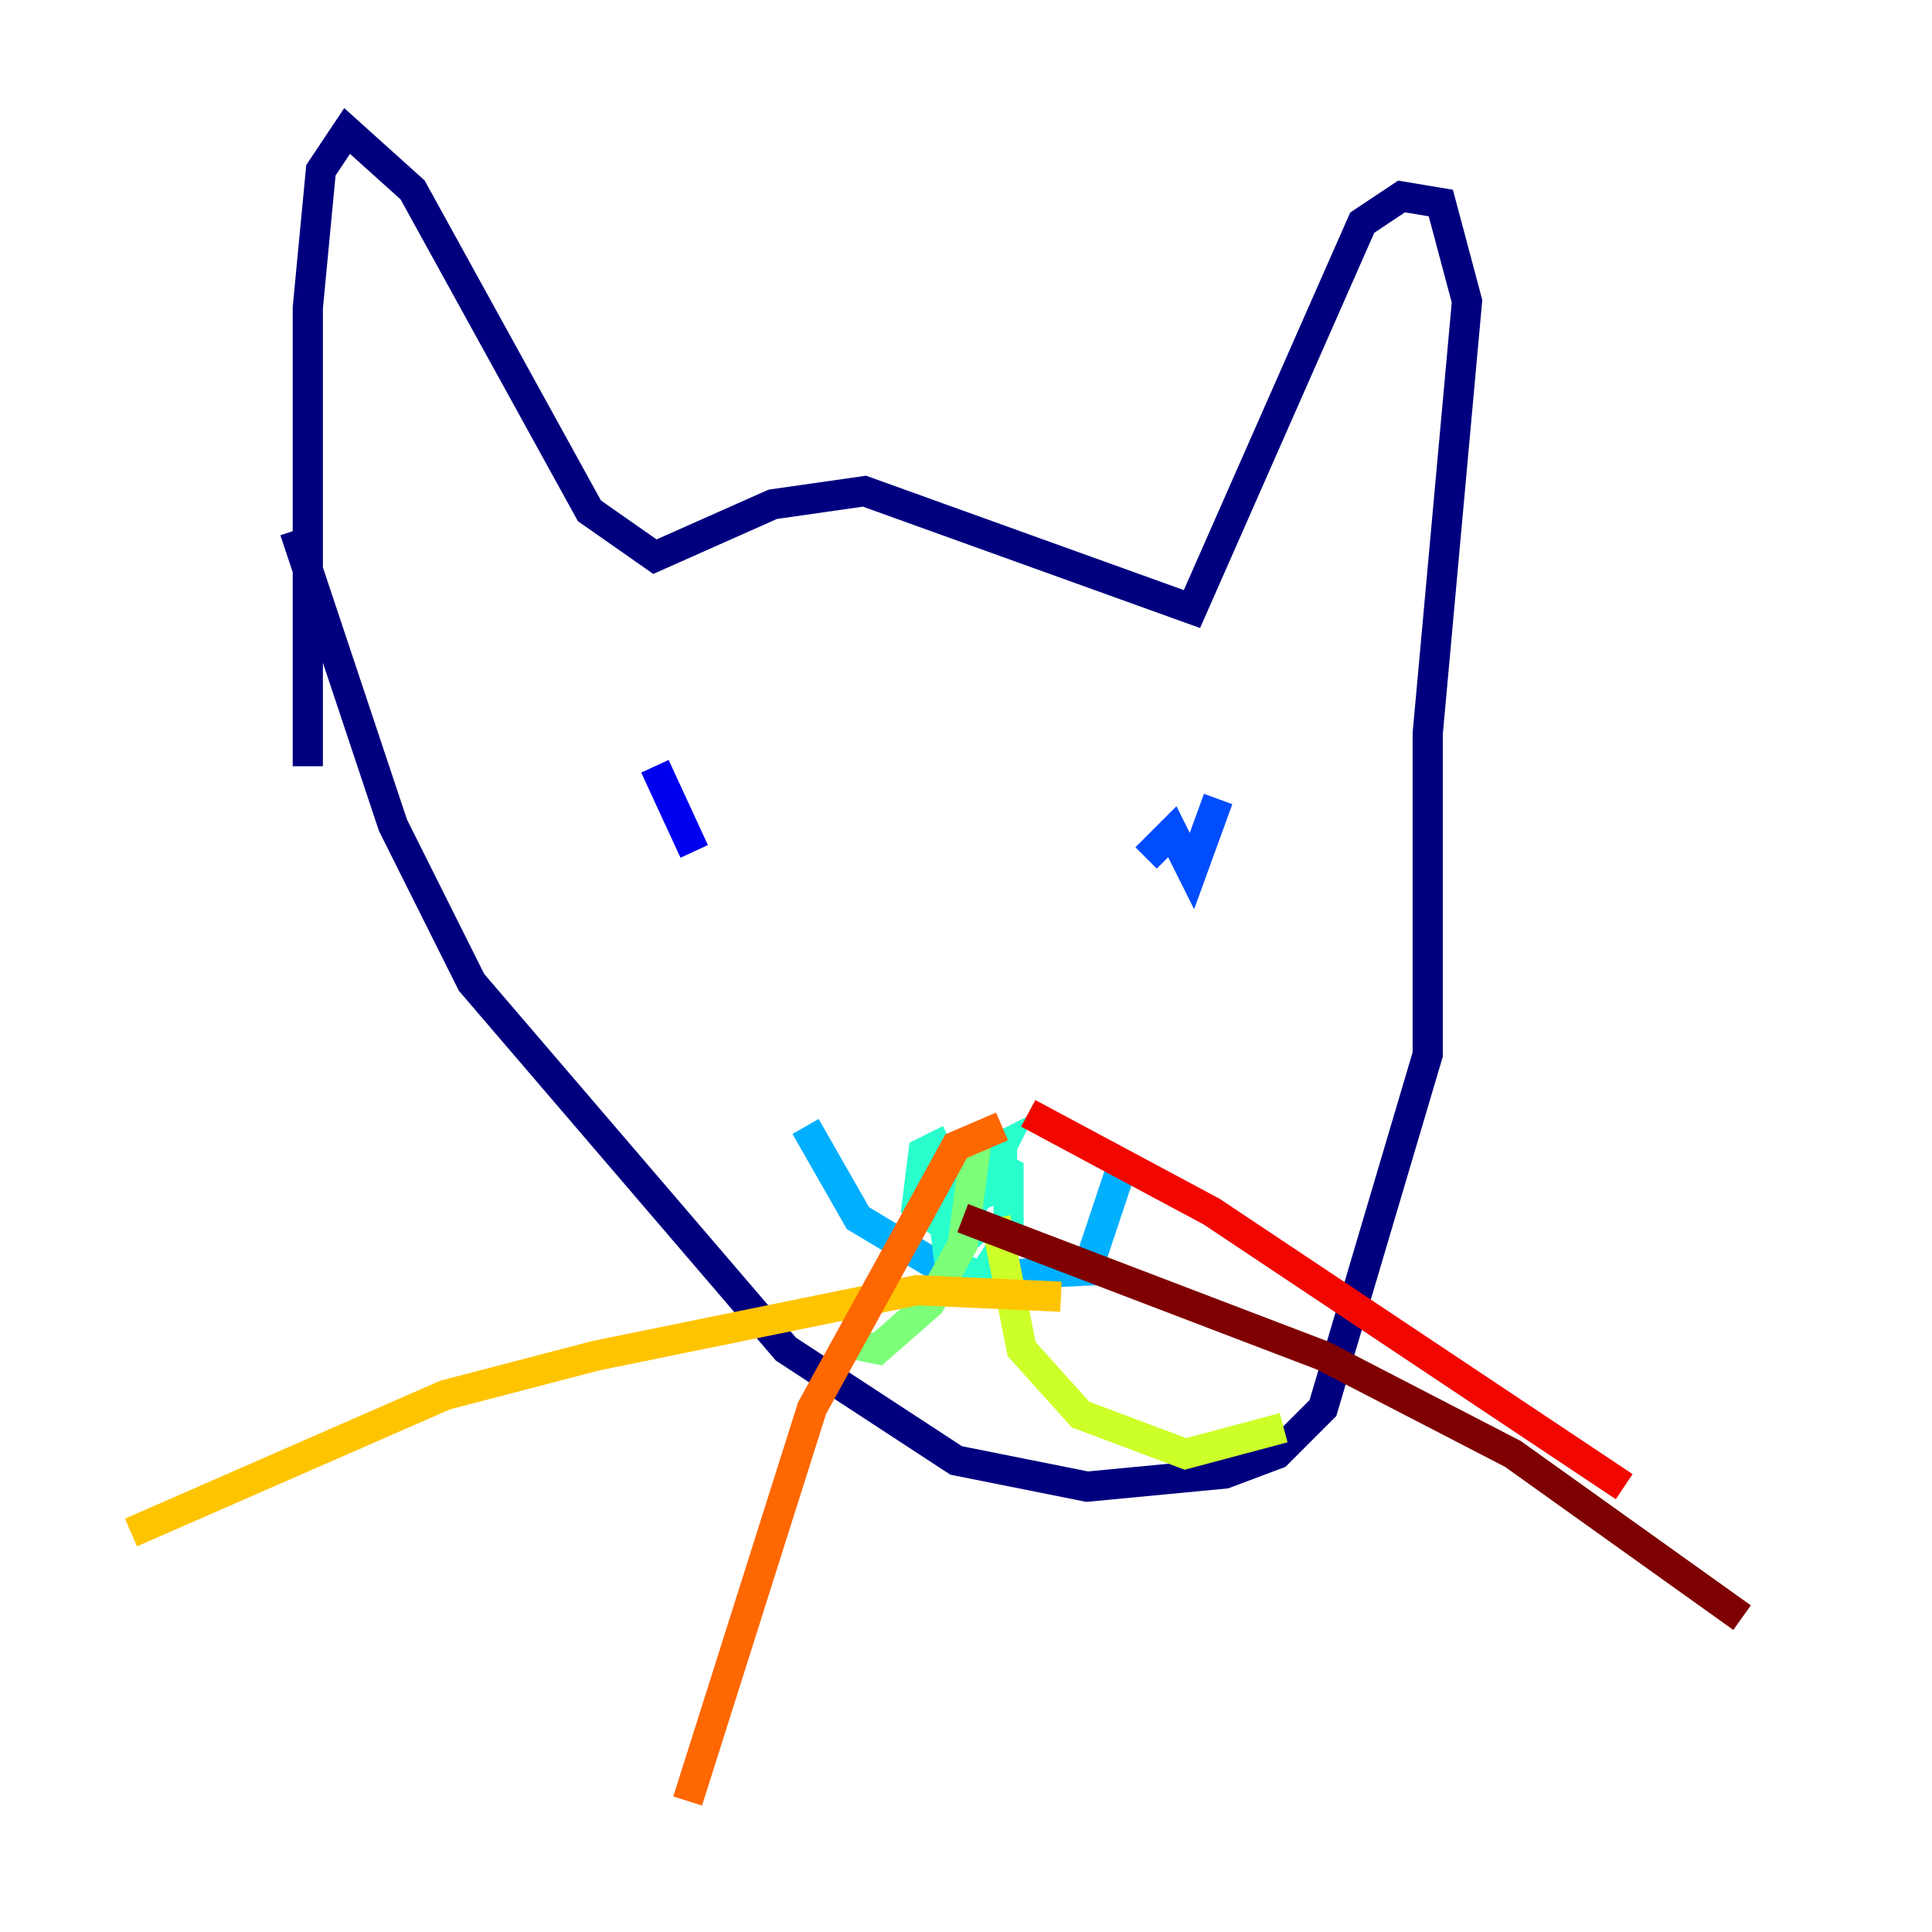 <?xml version="1.0" encoding="utf-8" ?>
<svg baseProfile="tiny" height="128" version="1.2" viewBox="0,0,128,128" width="128" xmlns="http://www.w3.org/2000/svg" xmlns:ev="http://www.w3.org/2001/xml-events" xmlns:xlink="http://www.w3.org/1999/xlink"><defs /><polyline fill="none" points="19.525,35.146 26.034,54.671 31.241,65.085 52.068,89.383 63.349,96.759 72.027,98.495 81.139,97.627 84.61,96.325 87.647,93.288 94.59,69.858 94.59,48.597 97.193,19.959 95.458,13.451 92.854,13.017 90.251,14.752 78.969,40.352 57.275,32.542 51.2,33.41 43.39,36.881 39.051,33.844 27.336,12.583 22.997,8.678 21.261,11.281 20.393,20.393 20.393,50.766" stroke="#00007f" stroke-width="2" /><polyline fill="none" points="43.39,50.766 45.993,56.407" stroke="#0000f1" stroke-width="2" /><polyline fill="none" points="80.705,52.936 78.969,57.709 77.668,55.105 75.932,56.841" stroke="#004cff" stroke-width="2" /><polyline fill="none" points="53.37,74.63 56.841,80.705 63.349,84.61 72.027,84.176 74.197,77.668" stroke="#00b0ff" stroke-width="2" /><polyline fill="none" points="65.519,82.007 62.047,78.102 64.217,76.366 66.82,77.668 66.82,82.007 65.085,84.61 62.915,83.742 62.481,80.271 66.386,77.234 66.386,78.536 62.481,80.271 62.047,78.102 66.386,75.932 64.217,80.271 62.481,81.139 60.746,79.837 61.18,76.366 62.915,75.498" stroke="#29ffcd" stroke-width="2" /><polyline fill="none" points="64.651,75.932 63.783,82.441 61.614,86.346 58.142,89.383 55.973,88.949" stroke="#7cff79" stroke-width="2" /><polyline fill="none" points="65.953,80.705 67.688,89.383 71.593,93.722 78.536,96.325 85.044,94.59" stroke="#cdff29" stroke-width="2" /><polyline fill="none" points="70.291,85.912 60.746,85.478 39.485,89.817 29.505,92.42 8.678,101.532" stroke="#ffc400" stroke-width="2" /><polyline fill="none" points="66.386,74.63 63.349,75.932 53.803,93.288 45.559,119.322" stroke="#ff6700" stroke-width="2" /><polyline fill="none" points="68.122,73.763 80.271,80.271 107.607,98.495" stroke="#f10700" stroke-width="2" /><polyline fill="none" points="63.783,80.705 87.647,89.817 100.231,96.325 115.417,107.173" stroke="#7f0000" stroke-width="2" /></svg>